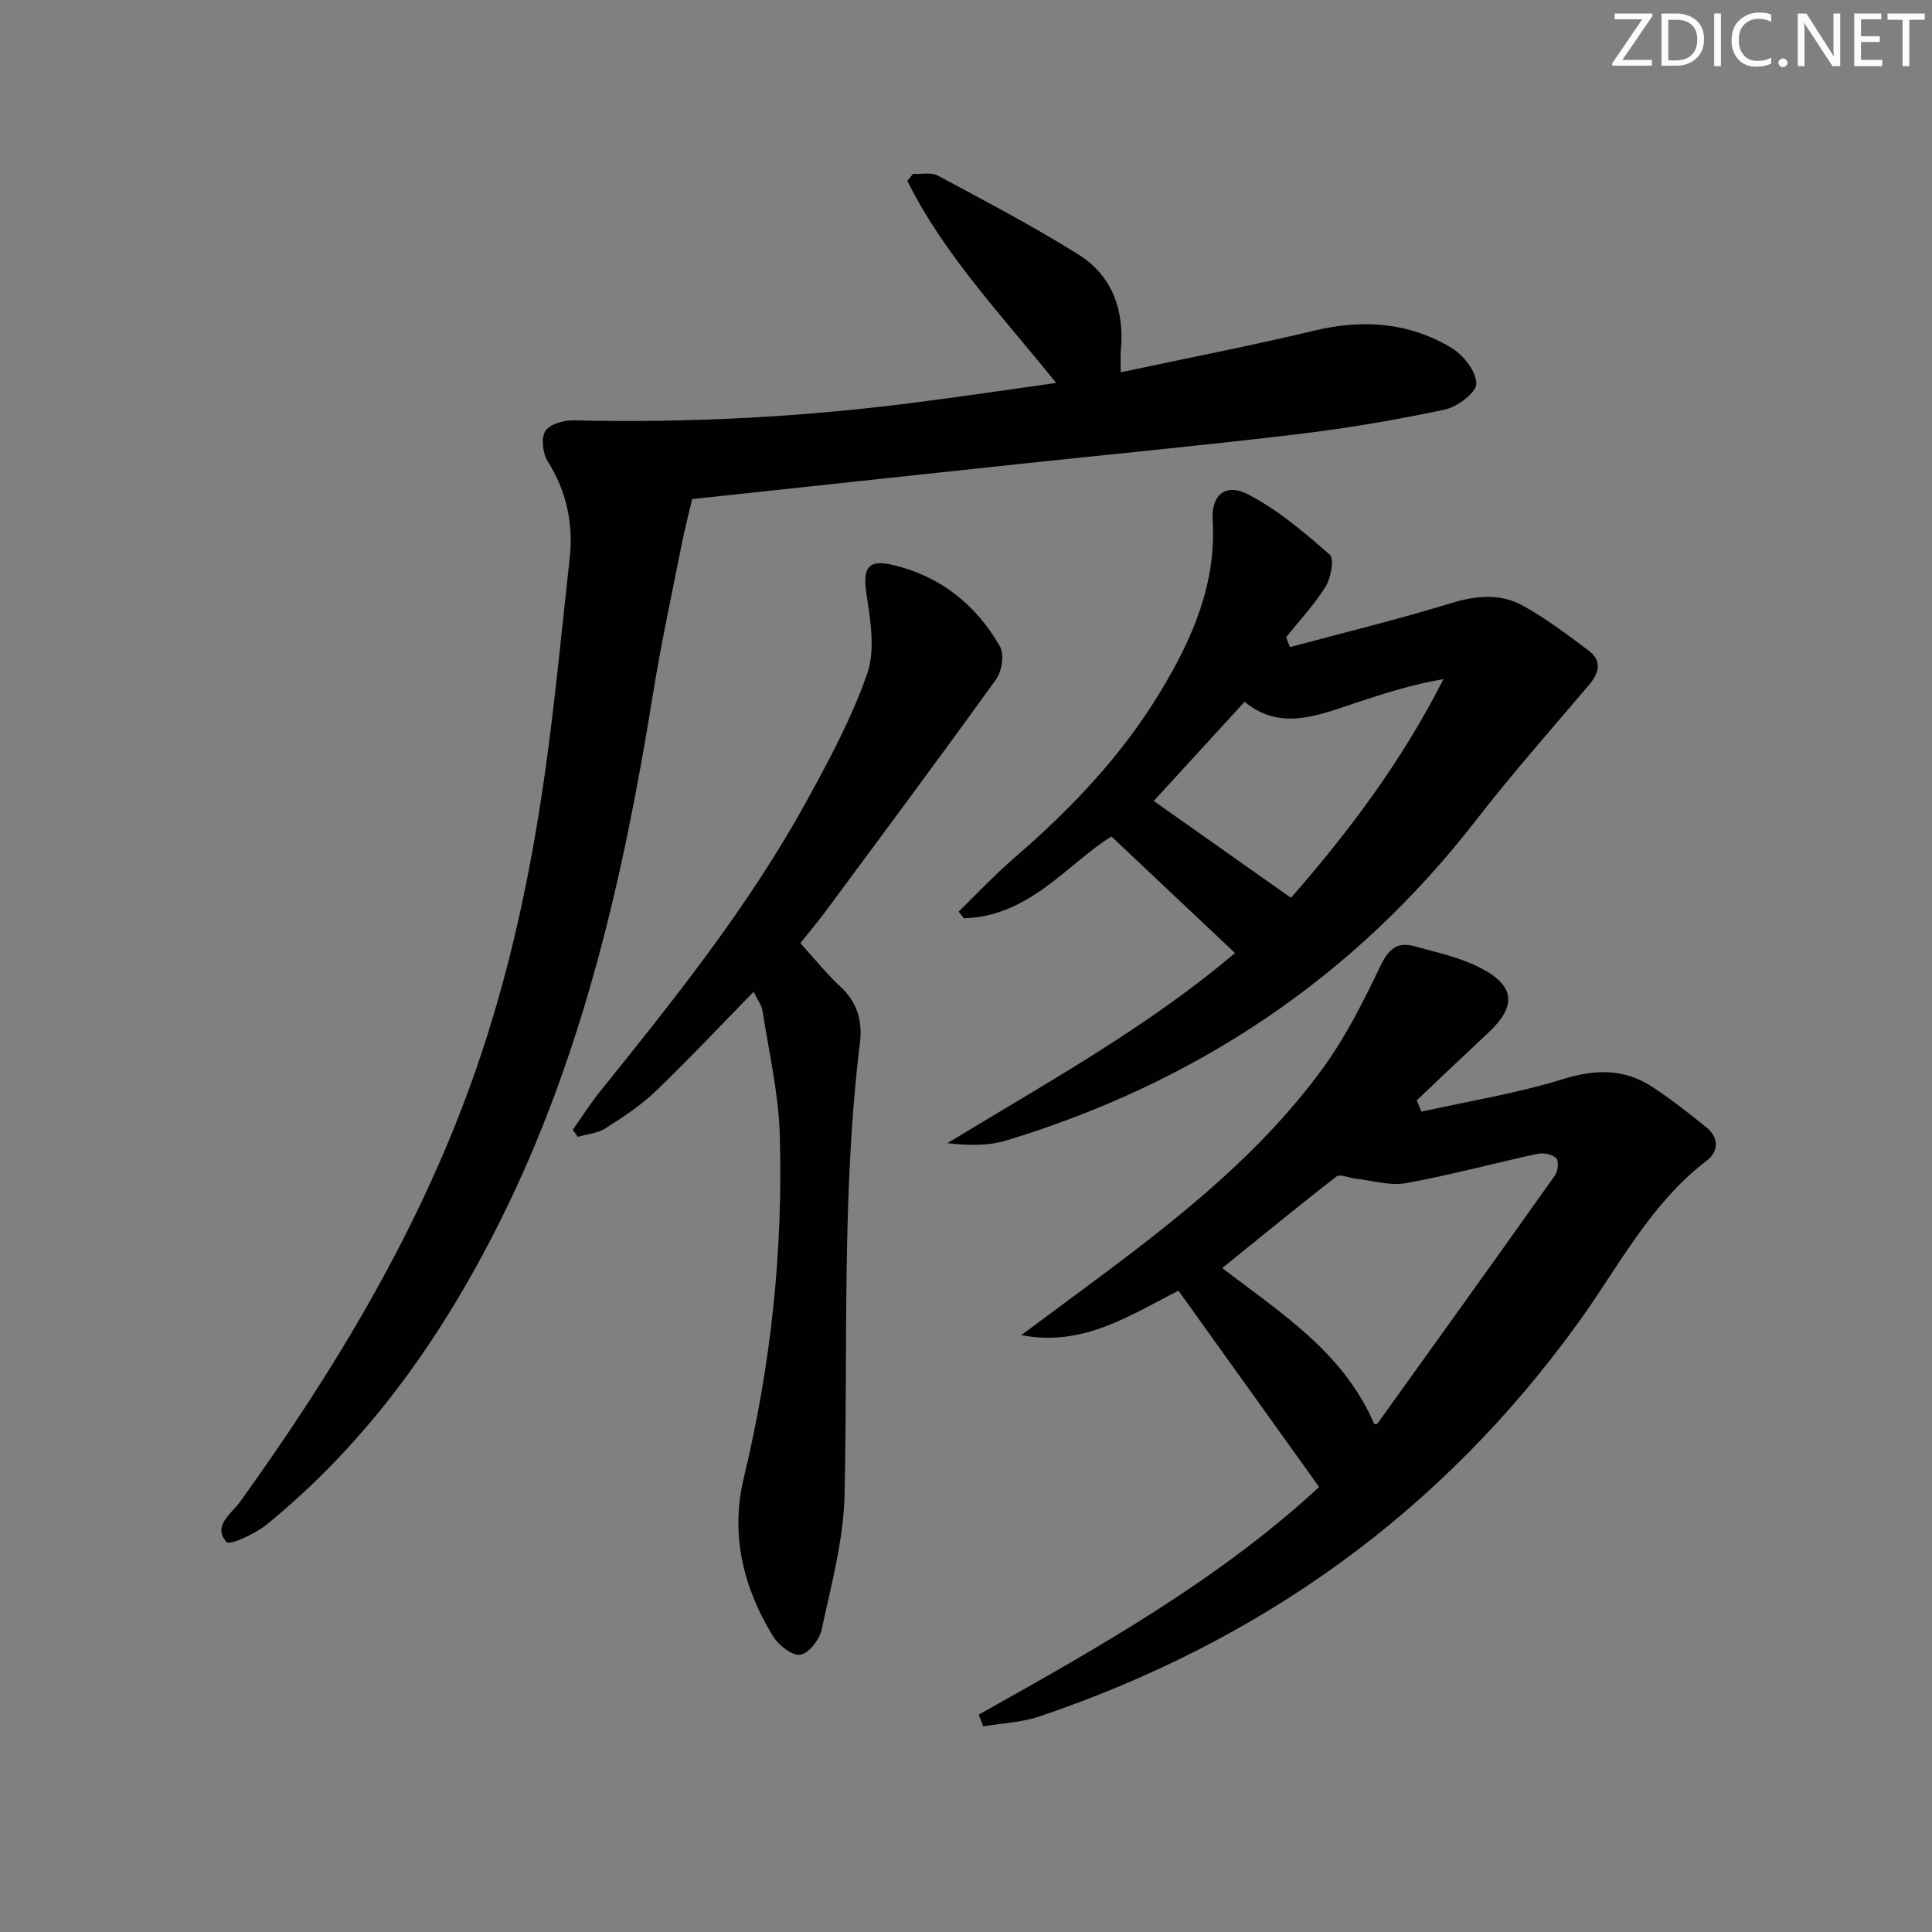 <svg enable-background="new 0 0 400 400" viewBox="0 0 400 400" xmlns="http://www.w3.org/2000/svg"><rect x="0" y="0" width="400" height="400" fill="#808080" stroke="none"/><g fill="#fafbfa"><path d="m342.2 3.2-6.3 9.2h6.1v1.2h-8.2v-.5l6.2-9.1h-5.7v-1.2h7.8v.4z"/><path d="m344 13.7v-10.9h3.1c1.6 0 3 .5 4.1 1.4 1.1 1 1.6 2.2 1.6 3.9s-.5 3-1.6 4-2.5 1.5-4.2 1.5h-3zm1.4-9.6v8.4h1.6c1.4 0 2.5-.4 3.2-1.1.8-.8 1.2-1.8 1.2-3.2s-.4-2.4-1.2-3.1-1.8-1-3.1-1z"/><path d="m356.3 2.8v10.9h-1.4v-10.9z"/><path d="m366.6 13.2c-.8.4-1.8.6-3 .6-1.6 0-2.8-.5-3.7-1.5s-1.4-2.3-1.4-3.9c0-1.7.5-3.2 1.6-4.2s2.4-1.6 4-1.6c1 0 1.9.1 2.6.4v1.5c-.8-.4-1.6-.6-2.6-.6-1.2 0-2.2.4-3 1.2s-1.1 1.9-1.1 3.3c0 1.3.4 2.3 1.1 3.1s1.6 1.1 2.8 1.1c1.1 0 2-.2 2.8-.7v1.3z"/><path d="m368.2 13c0-.3.1-.5.3-.6.2-.2.4-.3.6-.3.3 0 .5.1.7.3s.3.4.3.6-.1.5-.3.6c-.2.2-.4.3-.7.3s-.5-.1-.6-.3c-.2-.2-.3-.4-.3-.6z"/><path d="m381.1 13.7h-1.7l-5.5-8.4c-.2-.2-.3-.5-.4-.7 0 .2.1.8.1 1.5v7.6h-1.4v-10.9h1.8l5.3 8.3c.3.4.4.6.4.8 0-.3-.1-.8-.1-1.6v-7.5h1.4v10.9z"/><path d="m389.7 13.7h-5.8v-10.9h5.6v1.2h-4.2v3.5h3.9v1.2h-3.9v3.7h4.4z"/><path d="m398.4 4.1h-3.1v9.6h-1.4v-9.6h-3.1v-1.3h7.7v1.3z"/></g><path d="m218.66 79.28c-11.47-14.28-23.26-26.59-30.81-41.85.39-.48.79-.95 1.18-1.43 1.73.09 3.77-.38 5.16.37 9.77 5.25 19.63 10.41 29.03 16.28 7.08 4.43 9.62 11.59 8.84 19.89-.12 1.27-.02 2.57-.02 4.54 13.65-2.91 26.98-5.5 40.17-8.65 10.03-2.4 19.54-1.68 28.32 3.6 2.46 1.48 5.12 4.88 5.13 7.41.01 1.84-3.95 4.81-6.54 5.36-10.05 2.14-20.23 3.87-30.43 5.09-19.46 2.33-38.98 4.18-58.47 6.26-22.44 2.39-44.88 4.82-66.92 7.18-.69 2.98-1.57 6.36-2.25 9.79-2.02 10.24-4.24 20.45-5.89 30.75-6.06 37.67-14.47 74.65-31.68 109.07-12.03 24.06-27.32 45.67-48.36 62.77-2.34 1.9-7.59 4.28-8.21 3.57-2.98-3.4 1-5.86 2.78-8.33 19.99-27.78 37.5-56.91 48.82-89.41 6.96-19.98 11.36-40.58 14.31-61.48 2.09-14.79 3.49-29.68 5.13-44.53.79-7.18-.67-13.8-4.55-20.03-1.03-1.65-1.42-4.8-.5-6.25.91-1.44 3.86-2.27 5.88-2.22 24.3.58 48.48-.74 72.56-3.93 8.86-1.15 17.7-2.46 27.32-3.82z" fill="#010104"/><path d="m294.28 230.16c9.82-2.19 19.81-3.79 29.39-6.76 6.75-2.09 12.7-2.15 18.5 1.68 3.87 2.55 7.54 5.42 11.14 8.35 2.58 2.11 2.56 4.95.06 6.86-11.69 8.91-18.24 21.95-26.53 33.45-28.43 39.42-65.87 66.15-111.63 81.63-3.69 1.25-7.76 1.4-11.65 2.06-.31-.81-.62-1.62-.93-2.43 24.85-13.92 49.66-27.89 70.48-47.13-9.7-13.54-19.24-26.86-29.12-40.65-9.86 4.99-19.74 11.71-32.53 9.2 3.53-2.62 7.05-5.25 10.58-7.86 18.9-13.97 37.73-28.1 51.77-47.29 4.75-6.5 8.44-13.86 11.93-21.16 1.67-3.5 3.45-5.22 7.11-4.2 4.61 1.28 9.42 2.3 13.62 4.46 7.3 3.74 7.55 7.96 1.6 13.51-4.94 4.61-9.83 9.28-14.74 13.92.31.79.63 1.57.95 2.36zm-9.75 64.69c.35-.06.6-.03.67-.13 12.29-17.12 24.59-34.23 36.78-51.42.62-.87.77-3.05.2-3.55-.89-.79-2.68-1.12-3.92-.85-9.07 1.96-18.04 4.41-27.16 6.06-3.32.6-6.96-.55-10.44-.93-1.35-.15-3.22-1.03-3.97-.44-7.95 6.16-15.71 12.54-23.64 18.95 12.06 9.26 25.09 17.39 31.48 32.31z" fill="#010104"/><path d="m267.06 133.98c11.13-2.99 22.35-5.72 33.36-9.1 5.24-1.61 10.24-2.06 14.92.54 4.75 2.64 9.15 5.96 13.51 9.23 2.89 2.16 2.28 4.64.08 7.23-7.84 9.22-15.86 18.3-23.27 27.86-25.3 32.65-57.97 54.41-97.3 66.38-3.77 1.15-7.91 1.05-12.21.56 20.5-12.48 41.38-23.94 59.54-39.37-8.47-7.98-16.76-15.8-25.57-24.12-8.83 5.37-16.87 16.57-30.56 16.93-.36-.46-.73-.92-1.09-1.39 3.85-3.73 7.52-7.66 11.57-11.15 11.79-10.17 22.38-21.29 30.44-34.75 6.52-10.89 11.37-22.09 10.59-35.18-.31-5.15 2.63-7.69 7.27-5.32 6.19 3.16 11.67 7.88 16.97 12.5.97.84.27 4.78-.83 6.57-2.32 3.76-5.42 7.05-8.2 10.53.27.69.53 1.37.78 2.05zm-9.38 11.31c-6.79 7.42-12.93 14.12-18.81 20.54 9.37 6.62 18.76 13.24 28.41 20.05 11.82-13.48 23-28.32 31.57-45.28-6.58 1.13-12.49 3.03-18.38 4.99-7.73 2.59-15.45 5.78-22.79-.3z" fill="#010104"/><path d="m165.71 195.27c2.87 3.15 5.36 6.28 8.26 8.97 3.49 3.25 4.63 7.06 4.07 11.66-3.81 31.15-2.46 62.46-3.19 93.71-.22 9.31-2.77 18.61-4.74 27.81-.44 2.06-2.72 4.96-4.44 5.18-1.73.22-4.51-2.01-5.65-3.88-6.19-10.12-8.85-21.05-6-32.87 5.64-23.39 8.14-47.15 7.41-71.15-.26-8.51-2.26-16.98-3.56-25.45-.16-1.04-.91-1.99-1.83-3.92-7.06 7.21-13.51 14.1-20.32 20.62-3.09 2.96-6.77 5.37-10.41 7.68-1.61 1.02-3.78 1.18-5.69 1.74-.35-.48-.69-.97-1.04-1.45 1.85-2.61 3.56-5.33 5.56-7.82 15.34-19.06 30.65-38.15 42.53-59.65 4.81-8.71 9.6-17.59 12.86-26.93 1.72-4.91.7-11.05-.13-16.48-.79-5.23.12-7.3 5.32-6.1 9.84 2.27 17.36 8.21 22.32 16.92.93 1.63.39 5.11-.81 6.78-11.64 16.19-23.56 32.18-35.42 48.21-1.56 2.08-3.26 4.1-5.1 6.42z" fill="#010104"/></svg>